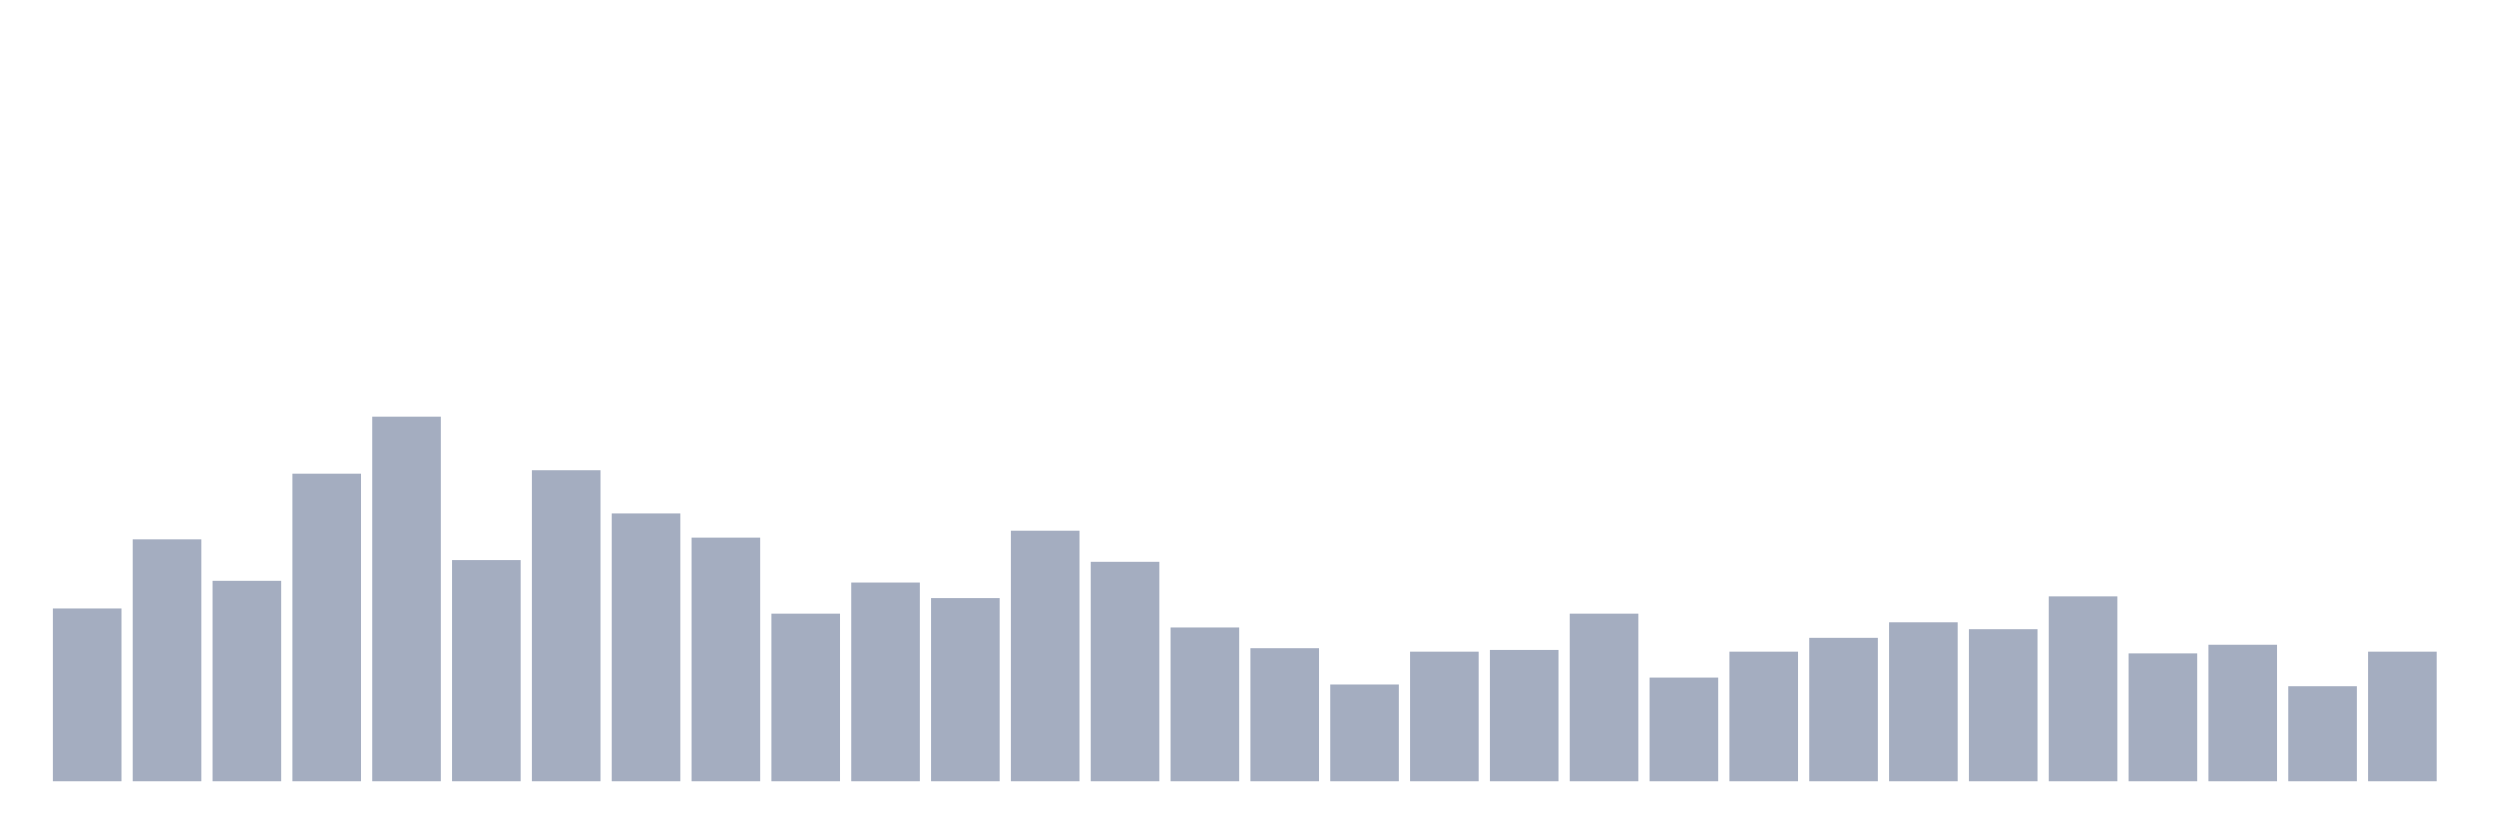 <svg xmlns="http://www.w3.org/2000/svg" viewBox="0 0 480 160"><g transform="translate(10,10)"><rect class="bar" x="0.153" width="13.175" y="106.825" height="33.175" fill="rgb(164,173,192)"></rect><rect class="bar" x="15.482" width="13.175" y="93.555" height="46.445" fill="rgb(164,173,192)"></rect><rect class="bar" x="30.81" width="13.175" y="101.517" height="38.483" fill="rgb(164,173,192)"></rect><rect class="bar" x="46.138" width="13.175" y="80.948" height="59.052" fill="rgb(164,173,192)"></rect><rect class="bar" x="61.466" width="13.175" y="70" height="70" fill="rgb(164,173,192)"></rect><rect class="bar" x="76.794" width="13.175" y="97.536" height="42.464" fill="rgb(164,173,192)"></rect><rect class="bar" x="92.123" width="13.175" y="80.284" height="59.716" fill="rgb(164,173,192)"></rect><rect class="bar" x="107.451" width="13.175" y="88.578" height="51.422" fill="rgb(164,173,192)"></rect><rect class="bar" x="122.779" width="13.175" y="93.223" height="46.777" fill="rgb(164,173,192)"></rect><rect class="bar" x="138.107" width="13.175" y="107.82" height="32.18" fill="rgb(164,173,192)"></rect><rect class="bar" x="153.436" width="13.175" y="101.848" height="38.152" fill="rgb(164,173,192)"></rect><rect class="bar" x="168.764" width="13.175" y="104.834" height="35.166" fill="rgb(164,173,192)"></rect><rect class="bar" x="184.092" width="13.175" y="91.896" height="48.104" fill="rgb(164,173,192)"></rect><rect class="bar" x="199.42" width="13.175" y="97.867" height="42.133" fill="rgb(164,173,192)"></rect><rect class="bar" x="214.748" width="13.175" y="110.474" height="29.526" fill="rgb(164,173,192)"></rect><rect class="bar" x="230.077" width="13.175" y="114.455" height="25.545" fill="rgb(164,173,192)"></rect><rect class="bar" x="245.405" width="13.175" y="121.422" height="18.578" fill="rgb(164,173,192)"></rect><rect class="bar" x="260.733" width="13.175" y="115.118" height="24.882" fill="rgb(164,173,192)"></rect><rect class="bar" x="276.061" width="13.175" y="114.787" height="25.213" fill="rgb(164,173,192)"></rect><rect class="bar" x="291.39" width="13.175" y="107.82" height="32.18" fill="rgb(164,173,192)"></rect><rect class="bar" x="306.718" width="13.175" y="120.095" height="19.905" fill="rgb(164,173,192)"></rect><rect class="bar" x="322.046" width="13.175" y="115.118" height="24.882" fill="rgb(164,173,192)"></rect><rect class="bar" x="337.374" width="13.175" y="112.464" height="27.536" fill="rgb(164,173,192)"></rect><rect class="bar" x="352.702" width="13.175" y="109.479" height="30.521" fill="rgb(164,173,192)"></rect><rect class="bar" x="368.031" width="13.175" y="110.806" height="29.194" fill="rgb(164,173,192)"></rect><rect class="bar" x="383.359" width="13.175" y="104.502" height="35.498" fill="rgb(164,173,192)"></rect><rect class="bar" x="398.687" width="13.175" y="115.45" height="24.55" fill="rgb(164,173,192)"></rect><rect class="bar" x="414.015" width="13.175" y="113.791" height="26.209" fill="rgb(164,173,192)"></rect><rect class="bar" x="429.344" width="13.175" y="121.754" height="18.246" fill="rgb(164,173,192)"></rect><rect class="bar" x="444.672" width="13.175" y="115.118" height="24.882" fill="rgb(164,173,192)"></rect></g></svg>